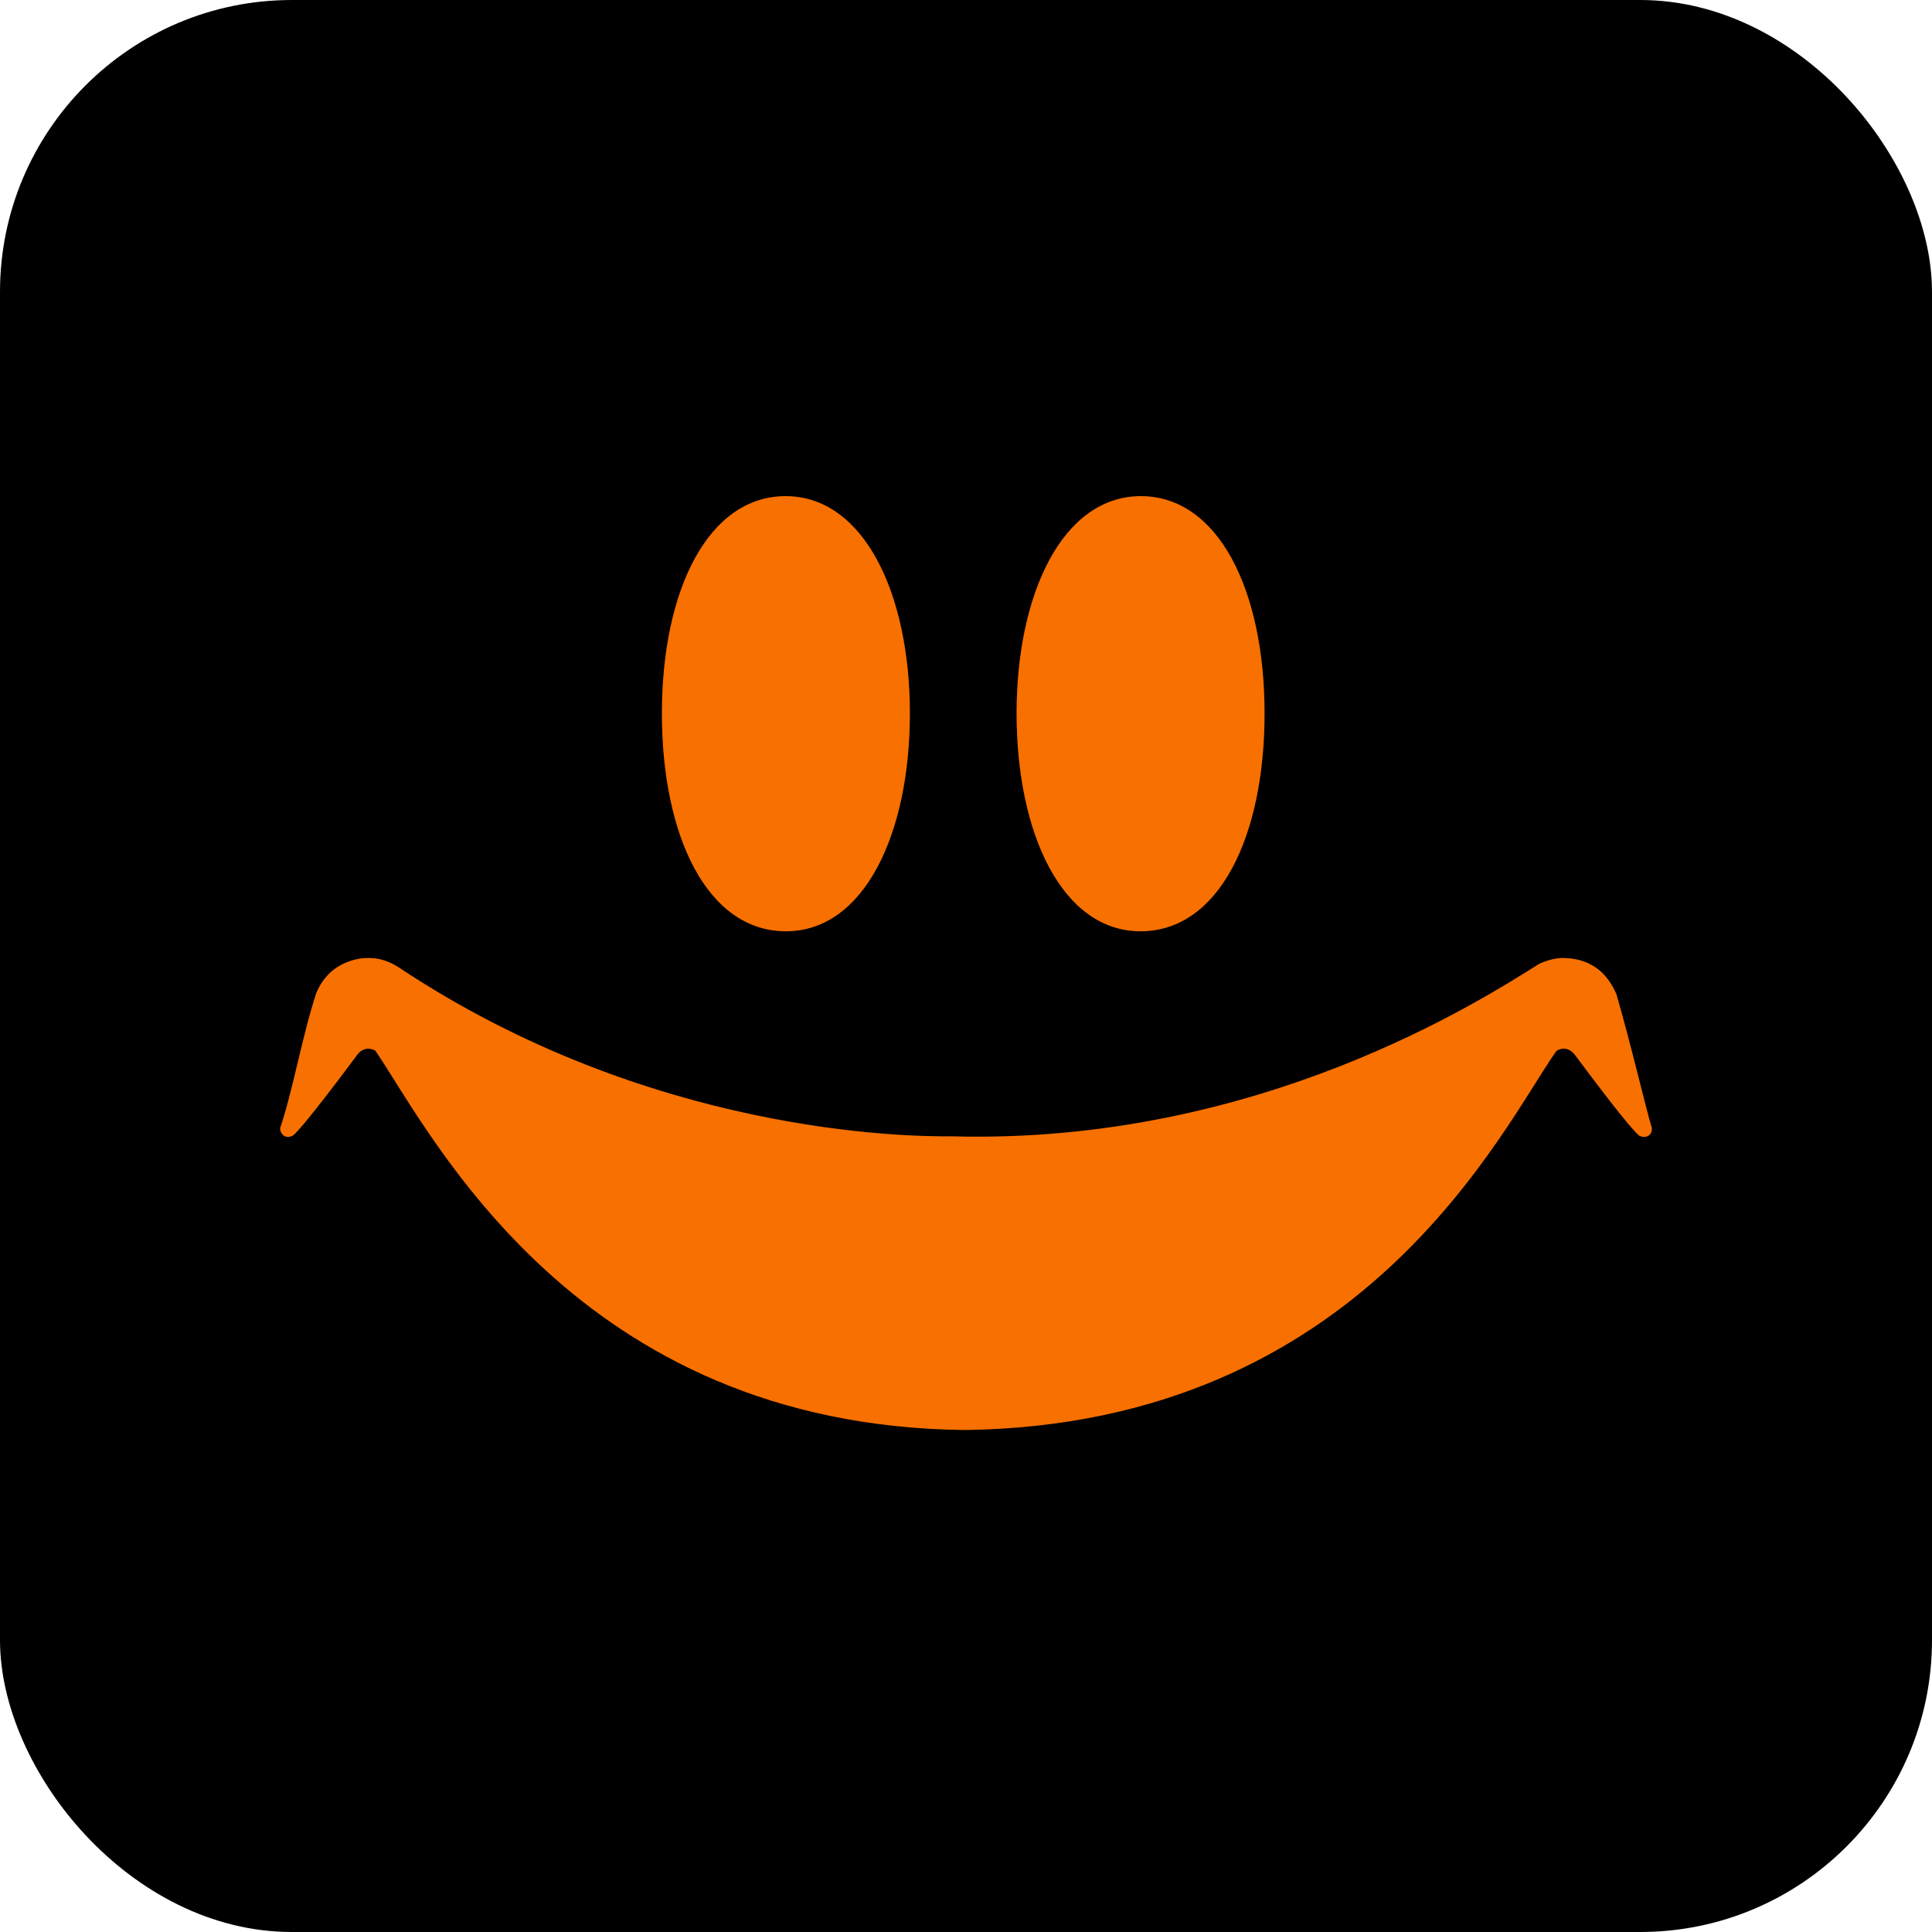 <svg height="331" viewBox="0 0 331 331" width="331" xmlns="http://www.w3.org/2000/svg"><g fill="none" fill-rule="evenodd"><rect fill="#000" height="331" rx="50" width="331"/><g fill="#f87000" transform="translate(48 85)"><g transform="translate(65.399)"><path d="m21.245 74.553c13.441 0 21.245-16.767 21.245-37.336s-7.926-37.182-21.245-37.217c-13.319-.036-21.245 16.131-21.245 37.217s7.804 37.336 21.245 37.336z"/><path d="m82.009 74.553c13.441 0 21.245-16.767 21.245-37.336s-7.926-37.182-21.245-37.217c-13.319-.036-21.245 16.131-21.245 37.217s7.804 37.336 21.245 37.336z" transform="matrix(-1 0 0 1 164.019 0)"/></g><path d="m6.069 85.305c.82-1.74 2.815-6.066 9.04-6.17 1.07-.043 2.54.257 4.123.959 9.705 6.044 48.025 31.026 100.731 29.588 7.509.064 51.653-.349 94.635-28.888 2.586-1.705 4.805-1.83 6.825-1.555 3.423.642 5.936 2.48 7.389 5.884 2.385 7.266 4.021 16.71 6.147 22.999.24.739-.61 2.253-2.161 1.423-1.859-1.531-9.644-12.007-11.087-13.94-1.112-1.336-2.5-.966-3.061-.547-9.609 14.192-34.261 64.2-100.961 64.943-68.279-.914-92.092-51.879-101.338-64.943-.57-.384-2.032-.917-3.276.808-3.509 4.697-9.118 12.158-10.874 13.679-1.074.611-2.388 0-2.179-1.385.894-2.828 3.35-13.465 6.047-22.854z" transform="matrix(-1 0 0 1 235 0)"/></g></g></svg>